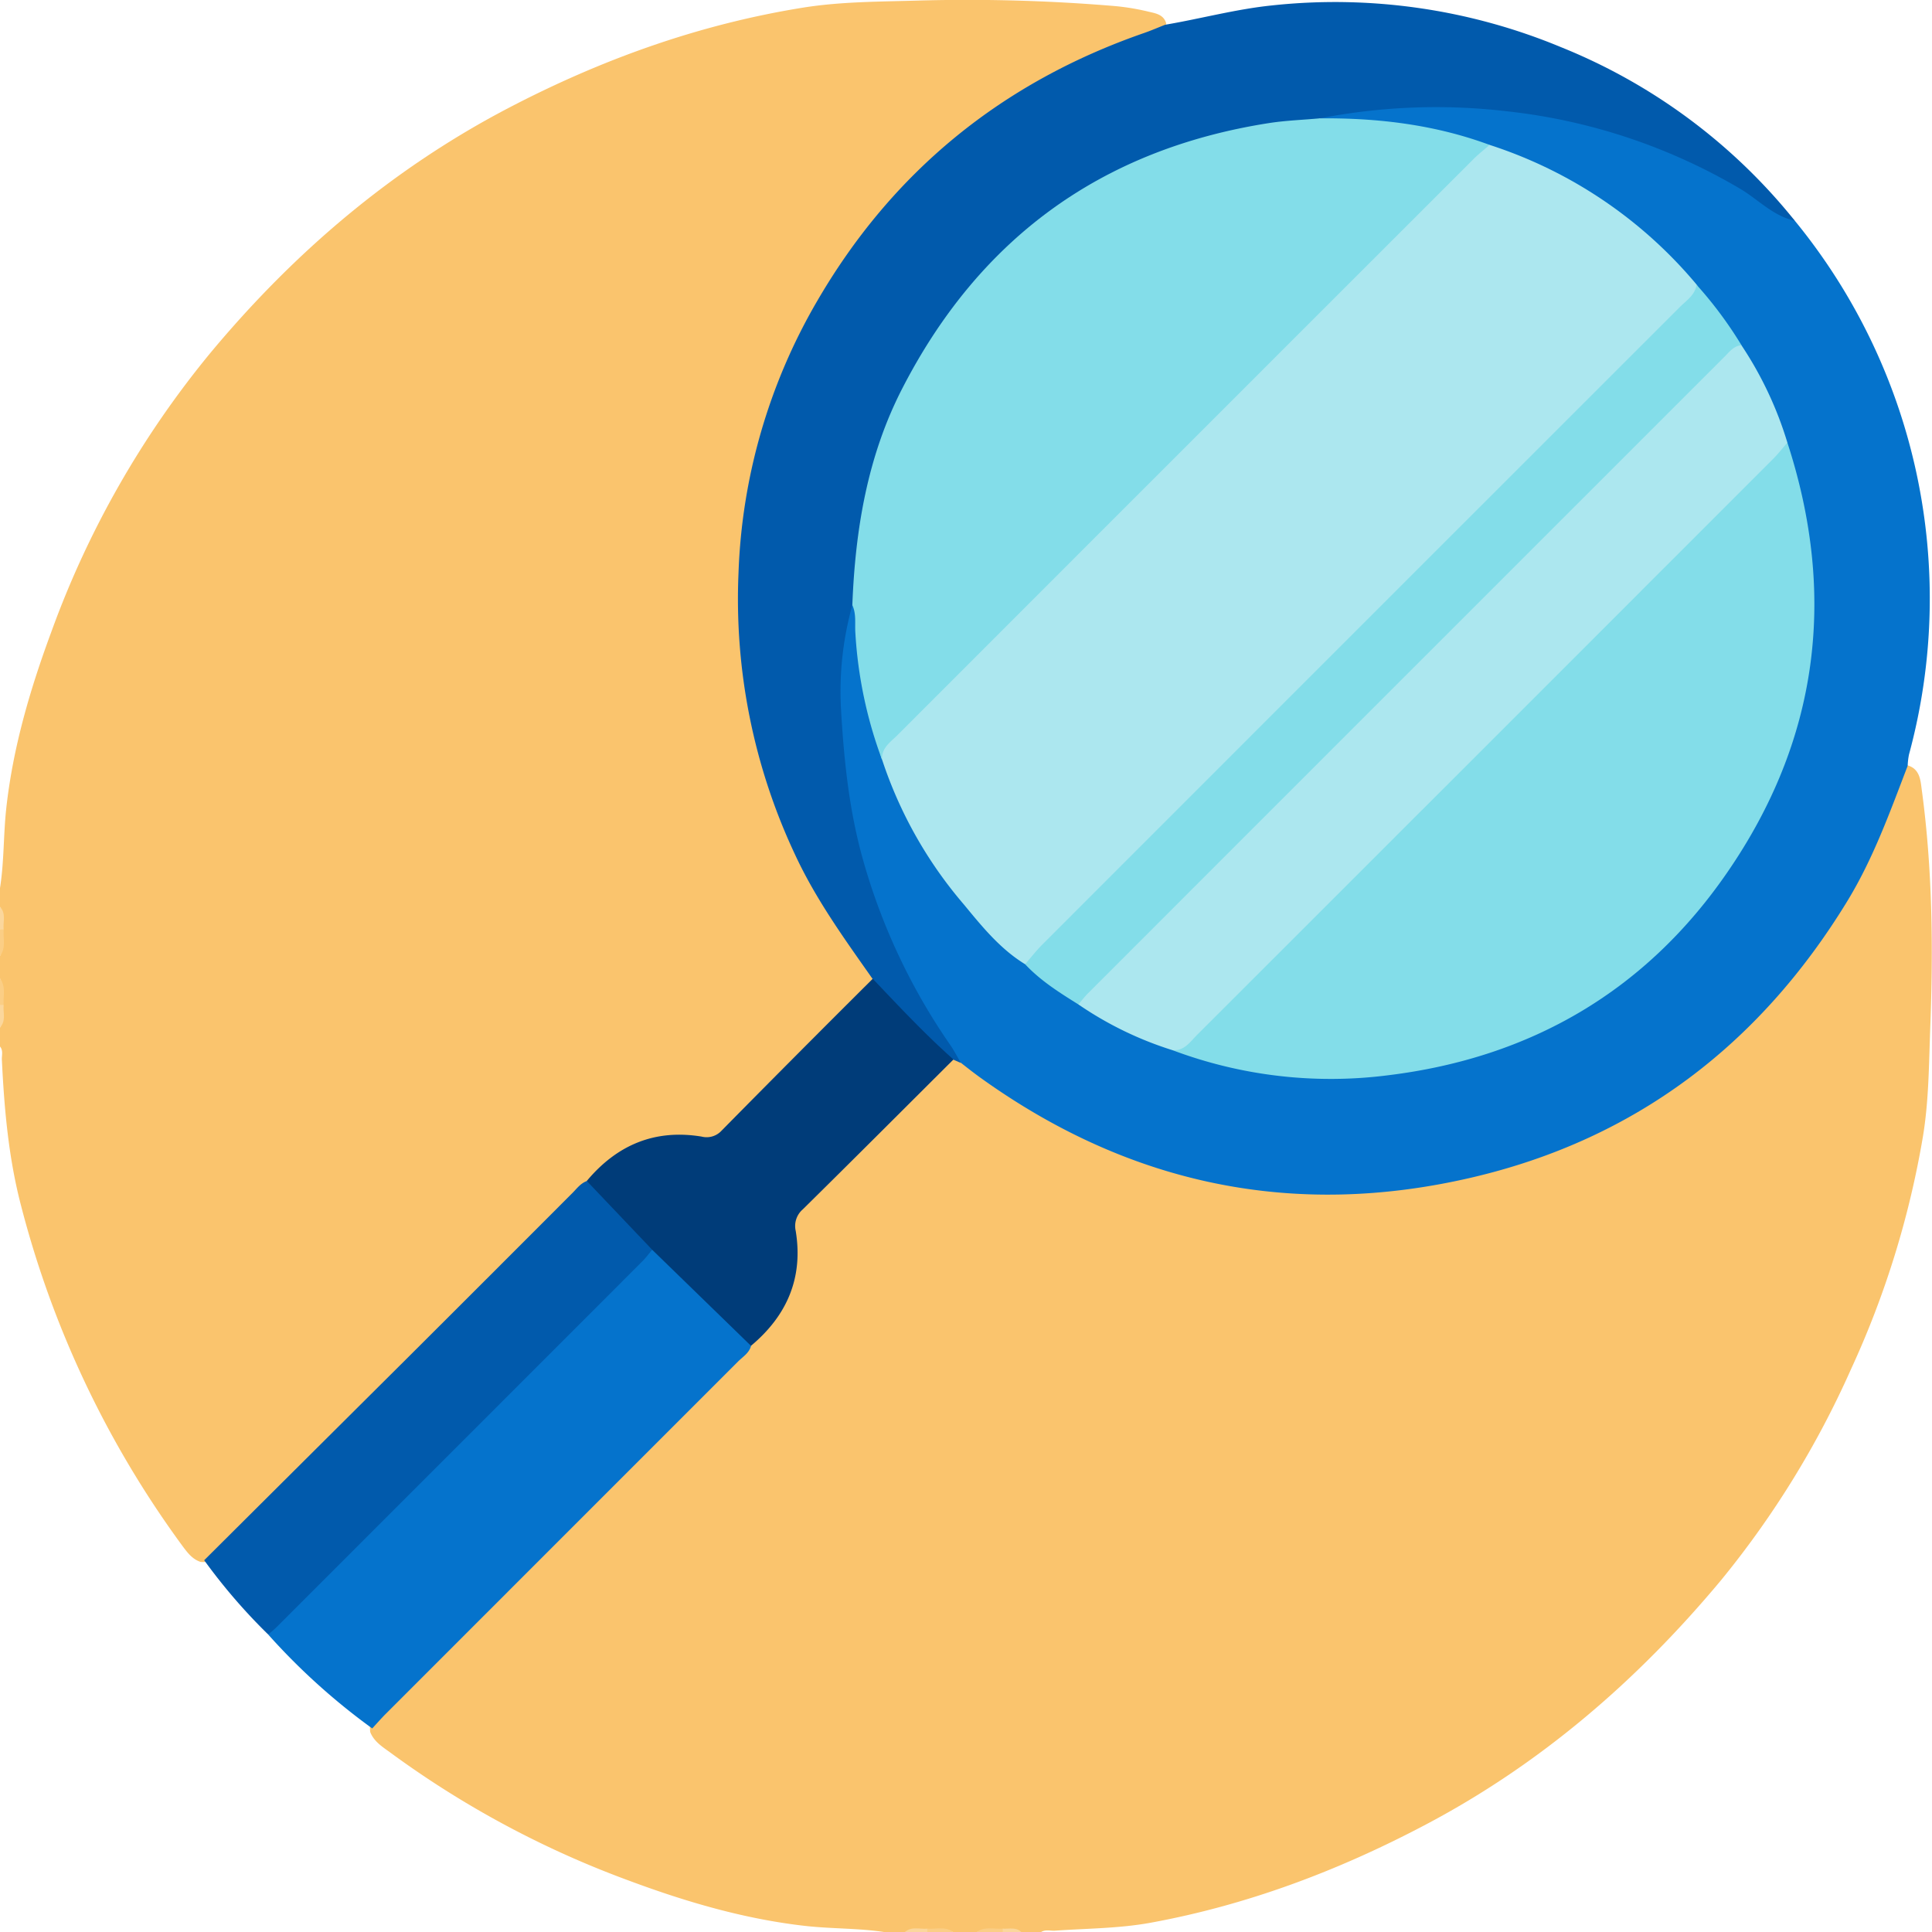 <svg id="Camada_1" data-name="Camada 1" xmlns="http://www.w3.org/2000/svg" viewBox="0 0 409.05 409.11"><defs><style>.cls-1{fill:#fac46d;}.cls-2{fill:#fbce85;}.cls-3{fill:#fbd79c;}.cls-4{fill:#0573cc;}.cls-5{fill:#015aac;}.cls-6{fill:#003c79;}.cls-7{fill:#ace7ef;}.cls-8{fill:#83dde9;}</style></defs><path class="cls-1" d="M206.72,408.51h-4.79c-1.79-.84-3.68-.2-5.51-.4-1.62.21-3.3-.44-4.87.4h-4c-5.62-.89-11.32-.71-17-1.34-12.87-1.45-25.22-5.07-37.31-9.57a204.24,204.24,0,0,1-50.41-27c-1.7-1.26-3.57-2.34-4.43-4.44-.51-3.19,1.94-4.77,3.75-6.59q34.2-34.29,68.45-68.51a83.93,83.93,0,0,0,7.39-7.81,41.77,41.77,0,0,1,3.4-3.88A21.25,21.25,0,0,0,167,262.22a9.86,9.86,0,0,1,2.79-8.71q13.88-13.92,27.81-27.79a8.12,8.12,0,0,1,4.35-2.63,5.3,5.3,0,0,1,1.86.11c5.69,3.16,10.68,7.36,16.32,10.64A123.36,123.36,0,0,0,267,249.58a121.62,121.62,0,0,0,71.16-12.25,122.86,122.86,0,0,0,38.08-29.68,128.66,128.66,0,0,0,24.1-41.86c.65-1.83,1.06-3.95,3.54-4.34,2.62.75,2.74,3.18,3,5.15,2.27,16.74,2.44,33.57,1.8,50.43-.29,7.68-.29,15.37-1.55,23a194.89,194.89,0,0,1-15.25,49.31A196.5,196.5,0,0,1,364.36,334c-17.69,21.22-38.28,39-62.86,51.9-18.34,9.65-37.53,16.87-57.95,20.6-6.66,1.21-13.45,1.19-20.19,1.67-1,.07-2.13-.34-3.08.39h-4c-1.32-.81-2.77-.21-4.15-.4C210.34,408.3,208.47,407.7,206.72,408.51Z" transform="translate(0 0.6)"/><path class="cls-1" d="M0,206.58V201.8c.85-1.79.2-3.68.4-5.51-.2-1.62.44-3.3-.4-4.87v-4c.89-5.62.71-11.33,1.34-17,1.43-12.89,5.08-25.23,9.56-37.33A200,200,0,0,1,44.48,74.2c17.75-21.34,38.54-39.08,63.3-52C127.49,11.92,148.14,4.52,170.12,1c8.15-1.29,16.4-1.24,24.6-1.49A373.74,373.74,0,0,1,236.11.69a49.53,49.53,0,0,1,7.06,1.18c1.5.35,3.22.6,3.75,2.5-.83,3.16-3.75,3.52-6.15,4.36a119.25,119.25,0,0,0-34.76,19c-24.53,19.36-40.38,44.39-46,75.05-6.52,35.75,1,68.78,22.88,98.19,1.17,1.58,2.49,3.15,2.47,5.32a6.61,6.61,0,0,1-2.18,4.13q-14.13,14.32-28.44,28.46c-1.88,1.86-4.14,3.05-6.81,2.68-8.43-1.17-15.39,1.53-21.13,7.67-.45.49-1.08.77-1.57,1.22a63.2,63.2,0,0,0-6.11,5.68q-35.05,35-70.1,70.05c-1.82,1.82-3.39,4.26-6.56,3.91-1.75-.57-2.8-2-3.81-3.35A210.55,210.55,0,0,1,4.45,254.64c-2.66-10.19-3.56-20.56-4.06-31,0-.89.29-1.86-.39-2.67v-4c.84-1.56.2-3.25.4-4.86C.2,210.27.85,208.37,0,206.58Z" transform="translate(0 0.6)"/><path class="cls-2" d="M.77,196.19c-.14,1.88.55,3.88-.77,5.61v-5.59C.24,195.68.5,195.67.77,196.19Z" transform="translate(0 0.6)"/><path class="cls-2" d="M0,206.58c1.32,1.73.63,3.73.77,5.62-.27.51-.53.5-.77,0Z" transform="translate(0 0.6)"/><path class="cls-2" d="M196.32,407.74c1.88.14,3.88-.55,5.61.77h-5.59C195.81,408.27,195.8,408,196.32,407.74Z" transform="translate(0 0.6)"/><path class="cls-2" d="M206.72,408.51c1.72-1.32,3.72-.63,5.61-.77.51.28.5.53,0,.77Z" transform="translate(0 0.6)"/><path class="cls-3" d="M.77,196.19l-.77,0v-4.79C1.34,192.83.61,194.58.77,196.19Z" transform="translate(0 0.6)"/><path class="cls-3" d="M0,212.17l.77,0c-.16,1.6.57,3.35-.77,4.76Z" transform="translate(0 0.6)"/><path class="cls-3" d="M196.32,407.74c0,.26,0,.52,0,.77h-4.79C193,407.17,194.71,407.9,196.32,407.74Z" transform="translate(0 0.6)"/><path class="cls-3" d="M212.3,408.51c0-.25,0-.51,0-.77,1.35.1,2.82-.42,4,.77Z" transform="translate(0 0.6)"/><path class="cls-4" d="M380,46.13a126.2,126.2,0,0,1,24.17,113.05,15.5,15.5,0,0,0-.27,2.36c-3.75,9.78-7.28,19.63-12.78,28.65-18.56,30.4-44.88,50.46-79.6,58.54-37.52,8.73-72.19,1.53-103.6-20.91-1.51-1.07-3-2.24-4.42-3.36-6-5.51-10.07-12.41-13.68-19.63a123.81,123.81,0,0,1-12.37-41.28c-1.28-10.93-1.88-21.9.47-32.81.34-1.58.54-3.2,2.55-3.56,2.9,1,2.34,3.49,2.44,5.63A101.33,101.33,0,0,0,188,159.08c5.74,17.26,16.07,31.38,29.59,43.32,3.74,3.09,7.74,5.82,11.64,8.69,6.43,3.5,12.79,7.16,19.85,9.32a92.42,92.42,0,0,0,23.22,5.1c19.32,1.72,38-1.21,55.17-10.33,30.94-16.4,49.1-42.08,54.05-76.89,2.15-15.14-.06-29.86-4.31-44.38a123.2,123.2,0,0,0-9.47-20.54c-3.23-4.29-6.25-8.73-9.72-12.82a100.4,100.4,0,0,0-43.78-29.42c-10.13-2.53-20.26-5-30.81-4.85-1.46,0-2.93-.07-4-1.3-.45-2.36,1.38-2.44,2.86-2.82a64.6,64.6,0,0,1,11.81-1.51c23.91-1.53,46.79,2.45,68.33,13.27A83.12,83.12,0,0,1,380,46.13Z" transform="translate(0 0.6)"/><path class="cls-5" d="M180.46,127.53a67.9,67.9,0,0,0-2.38,22.35c.63,10.84,1.77,21.62,4.81,32.16a131.09,131.09,0,0,0,18.34,38.66c.82,1.2,1.48,2.51,2.22,3.76l-1.61-.71c-3.5,0-5.32-2.89-7.45-4.86-3.83-3.52-8.07-6.87-9.64-12.23-5.94-8.45-12-16.81-16.39-26.26a127.12,127.12,0,0,1-12-59.68,122.63,122.63,0,0,1,16.52-57.35c16-27.63,39.26-46.55,69.4-57,1.49-.52,2.94-1.15,4.41-1.73,7.55-1.28,14.94-3.3,22.6-4.09a124.59,124.59,0,0,1,61.1,8.79A121.81,121.81,0,0,1,380,46.13c-4.67-1-7.83-4.6-11.75-6.87a123.42,123.42,0,0,0-49.39-16.32,128.32,128.32,0,0,0-39.45,1.53c-2.3,3.09-5.91,1.94-8.84,2.34-21.11,2.94-39.59,11.19-55.4,25.61-18.67,17-28.81,38.28-32.16,63.05-.27,2,0,4-.2,6C182.54,123.65,182.52,126,180.46,127.53Z" transform="translate(0 0.6)"/><path class="cls-4" d="M78.81,365.35a138.31,138.31,0,0,1-22-19.85c-.09-2.12,1.35-3.39,2.66-4.7q37.18-37.23,74.42-74.42c1.21-1.21,2.39-2.52,4.2-2.89,1.93-.07,3.22,1.12,4.45,2.33,4.84,4.75,9.61,9.57,14.39,14.37a5.94,5.94,0,0,1,2.09,4.15c-.4,1.53-1.74,2.31-2.75,3.32Q119,324.93,81.78,362.16C80.75,363.18,79.8,364.28,78.81,365.35Z" transform="translate(0 0.6)"/><path class="cls-6" d="M159,284.34,138.08,264a4.14,4.14,0,0,1-3.2-1.36c-3.27-3.12-6.5-6.28-9.56-9.6a3.44,3.44,0,0,1-1.07-3.62c6.37-7.6,14.36-11,24.28-9.38a4.29,4.29,0,0,0,4.25-1.26q15.91-16.14,32-32.15c5.55,5.84,11.06,11.73,17.09,17.09-10.62,10.58-21.22,21.2-31.9,31.73a4.64,4.64,0,0,0-1.5,4.56C170.11,270,166.58,278,159,284.34Z" transform="translate(0 0.6)"/><path class="cls-5" d="M124.25,249.45,138.08,264c-.68.81-1.3,1.67-2.05,2.42q-38.72,38.74-77.45,77.46c-.57.56-1.19,1.06-1.79,1.59a122.38,122.38,0,0,1-13.56-15.73q21.56-21.47,43.12-42.92,17.33-17.28,34.61-34.6C122,251.24,122.78,250,124.25,249.45Z" transform="translate(0 0.6)"/><path class="cls-7" d="M315.39,30.08a95.32,95.32,0,0,1,43.82,29.57c1,1.53.28,2.78-.65,4A25.27,25.27,0,0,1,356.4,66Q289.17,133.2,221.94,200.43c-1.39,1.39-2.66,3-4.9,3.12-5.3-3.24-9.13-8-13-12.69a90.63,90.63,0,0,1-17.27-30.59c-.9-2.12,0-3.84,1.26-5.44a33.57,33.57,0,0,1,2.48-2.58Q249.68,93.09,308.85,33.93C310.68,32.1,312.3,29.81,315.39,30.08Z" transform="translate(0 0.6)"/><path class="cls-8" d="M315.39,30.08c-1.19,1.05-2.45,2-3.57,3.16Q250.89,94.13,190,155.06c-1.47,1.47-3.42,2.69-3.24,5.21a92.12,92.12,0,0,1-5.66-26.89c-.13-2,.23-4-.64-5.85.61-15.93,3.17-31.46,10.53-45.8C207.34,49.87,233.21,31,268.67,25.46c3.53-.55,7.13-.67,10.69-1C291.68,24.34,303.76,25.78,315.39,30.08Z" transform="translate(0 0.6)"/><path class="cls-8" d="M378.43,93.11C389,125.56,385,156.17,365.64,184.2c-17.23,25-41.53,39.13-71.6,42.84a95.37,95.37,0,0,1-45.79-5.29c1.48-2.77,4.15-4.42,6.28-6.56q59-59.13,118.15-118.17C374.32,95.38,375.66,93.16,378.43,93.11Z" transform="translate(0 0.6)"/><path class="cls-7" d="M378.43,93.11c-1.05,1.2-2,2.46-3.15,3.58q-60.9,60.93-121.83,121.82c-1.47,1.47-2.69,3.42-5.2,3.24a74.66,74.66,0,0,1-19.93-9.69c-.61-1.49.25-2.55,1.08-3.59a30.35,30.35,0,0,1,2.47-2.6q65-65,130-130c1.79-1.78,3.2-5,6.81-3.41A77.62,77.62,0,0,1,378.43,93.11Z" transform="translate(0 0.6)"/><path class="cls-8" d="M368.72,72.5c-1.63.12-2.53,1.36-3.55,2.38q-67.4,67.38-134.77,134.78c-.75.74-1.39,1.6-2.08,2.4-4-2.5-8-5-11.28-8.51,1.21-1.4,2.35-2.87,3.65-4.17q67.5-67.53,135-135c1.38-1.38,3.17-2.5,3.52-4.68A85.89,85.89,0,0,1,368.72,72.5Z" transform="translate(0 0.6)"/></svg>